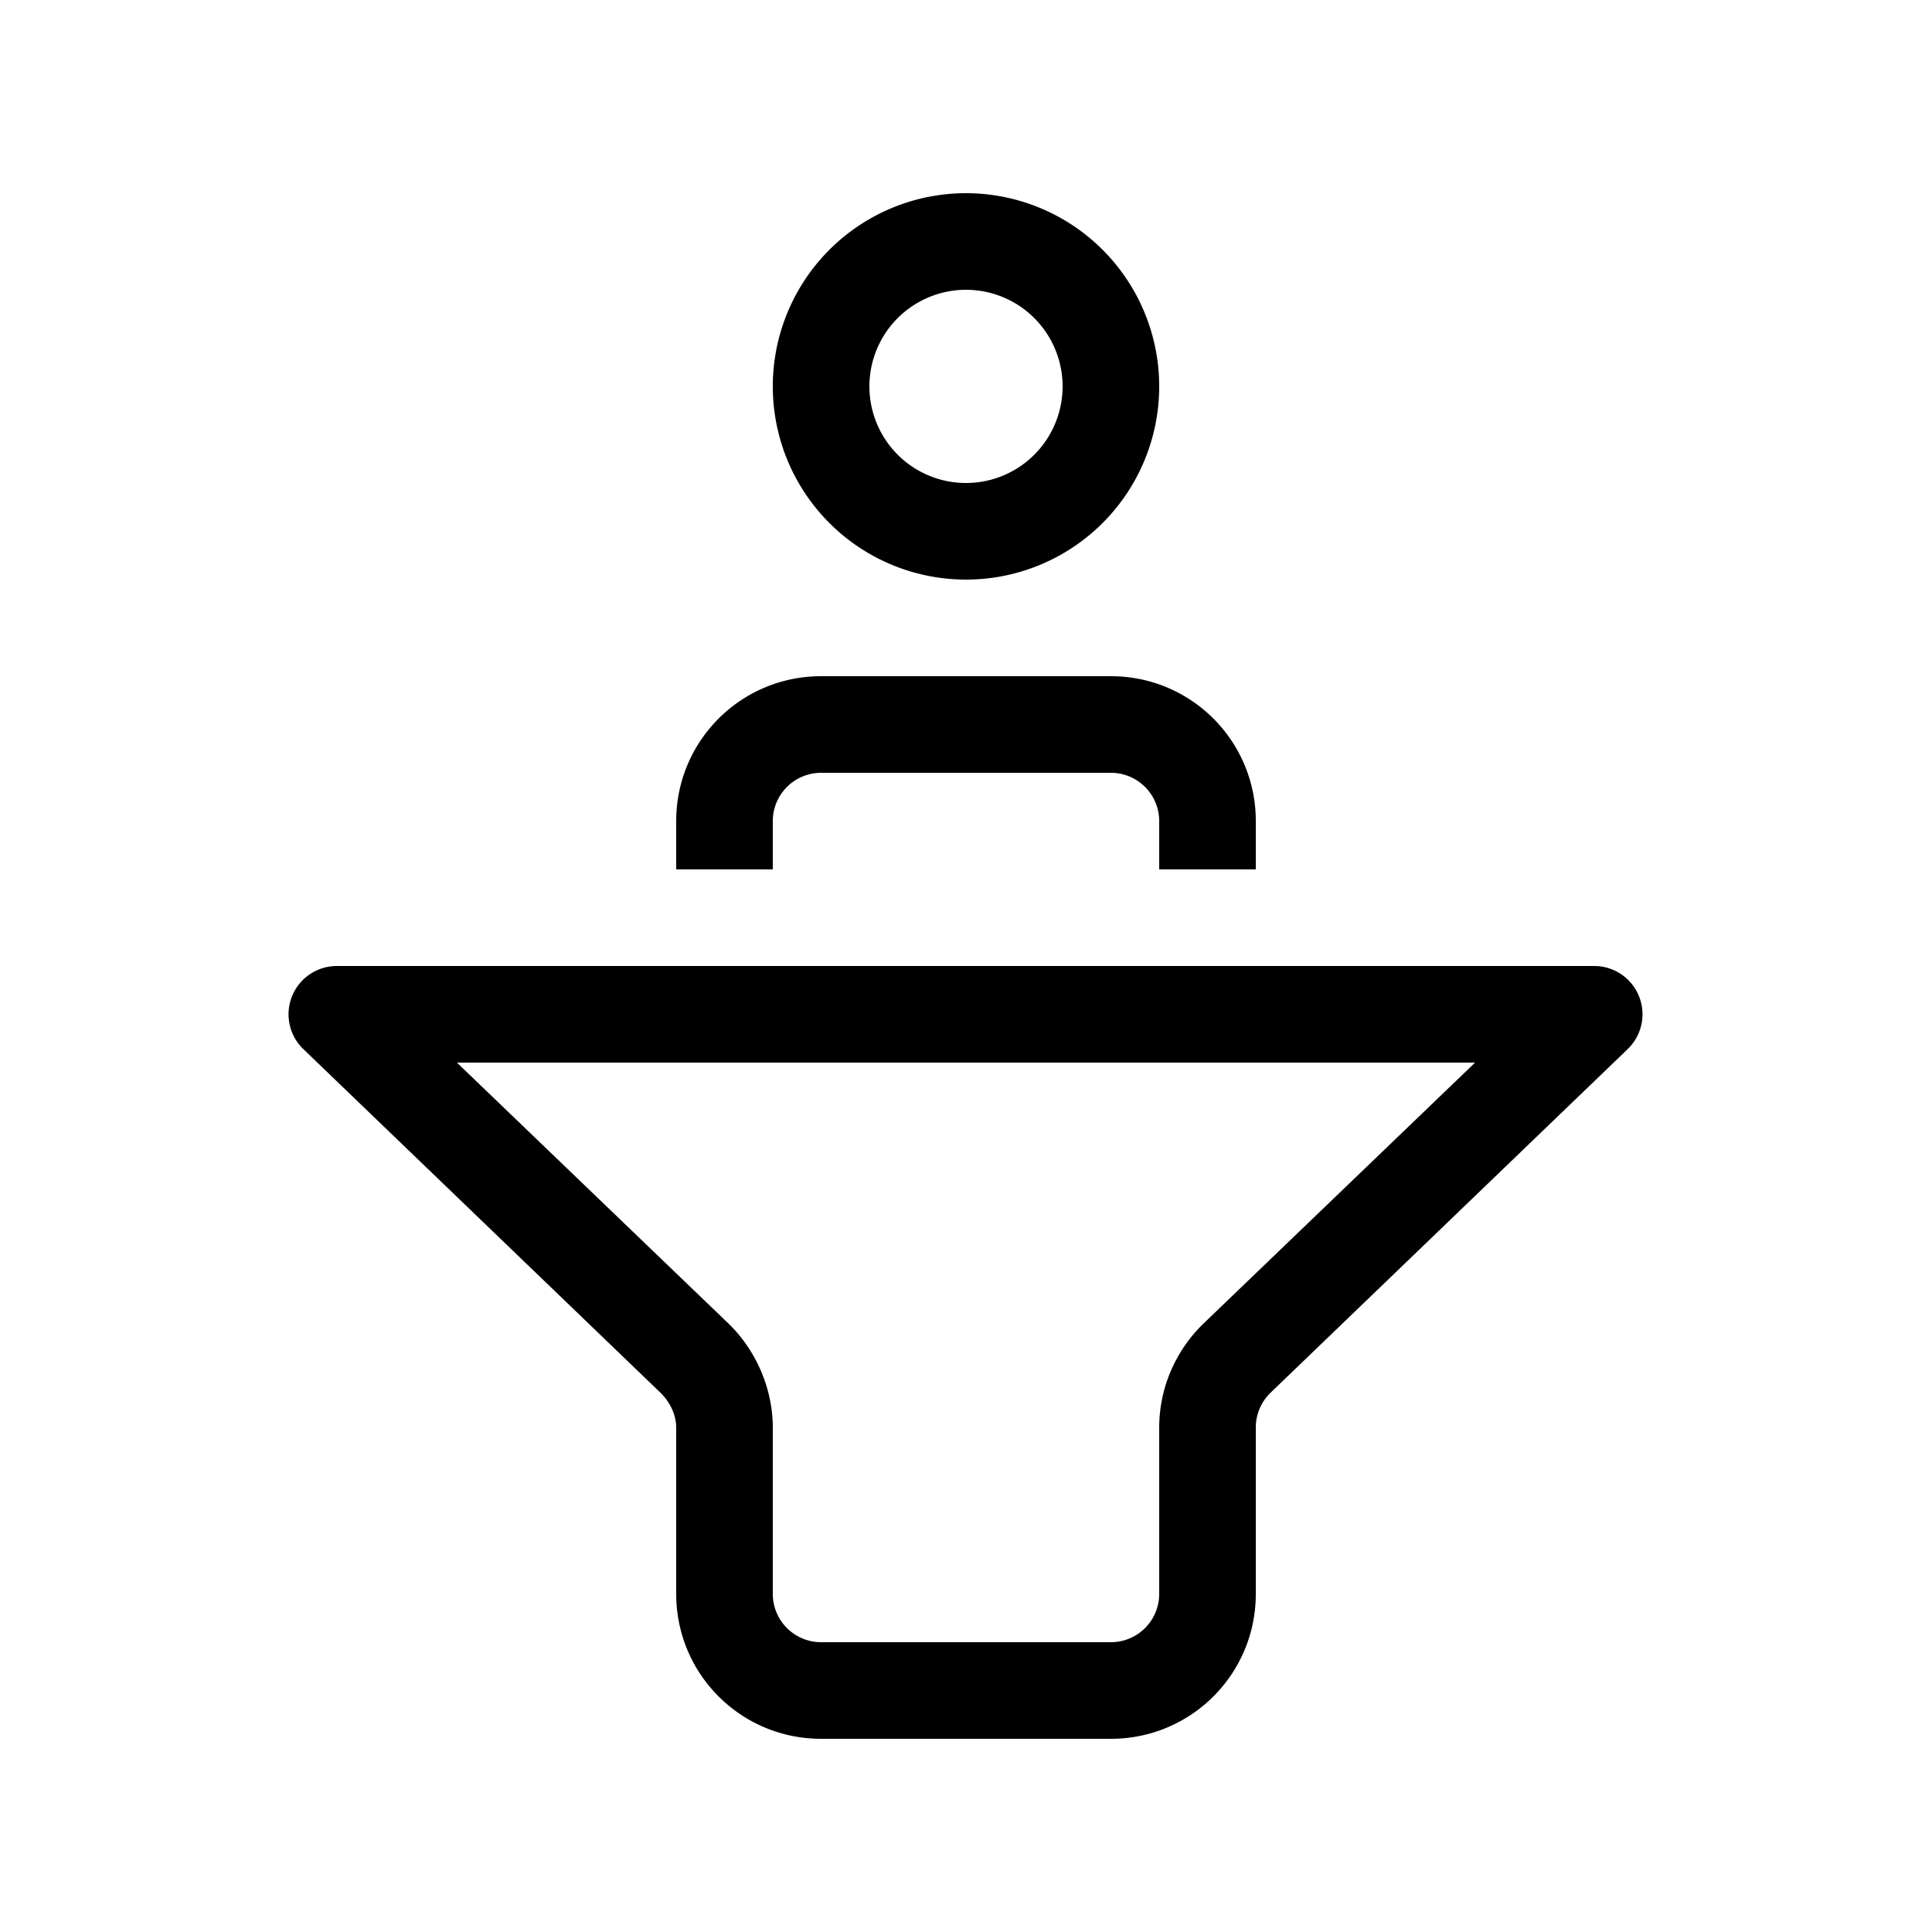 <svg width="20" height="20" viewBox="0 0 20 20" xmlns="http://www.w3.org/2000/svg"><path d="M10 6a2 2 0 1 0 0-4 2 2 0 0 0 0 4Zm0-1a1 1 0 1 1 0-2 1 1 0 0 1 0 2ZM8.5 8a.5.5 0 0 0-.5.5V9H7v-.5C7 7.67 7.67 7 8.5 7h3c.83 0 1.5.67 1.5 1.5V9h-1v-.5a.5.5 0 0 0-.5-.5h-3ZM7 14.78v1.72c0 .83.67 1.5 1.5 1.5h3c.83 0 1.5-.67 1.5-1.5v-1.72a.5.5 0 0 1 .15-.36l3.7-3.56a.5.5 0 0 0-.34-.86H3.49a.5.5 0 0 0-.35.86l3.7 3.56c.1.1.16.23.16.36Zm1 1.72v-1.72c0-.4-.17-.8-.46-1.08L4.73 11h10.54l-2.81 2.7c-.3.29-.46.68-.46 1.08v1.72a.5.5 0 0 1-.5.5h-3a.5.5 0 0 1-.5-.5Z"/></svg>